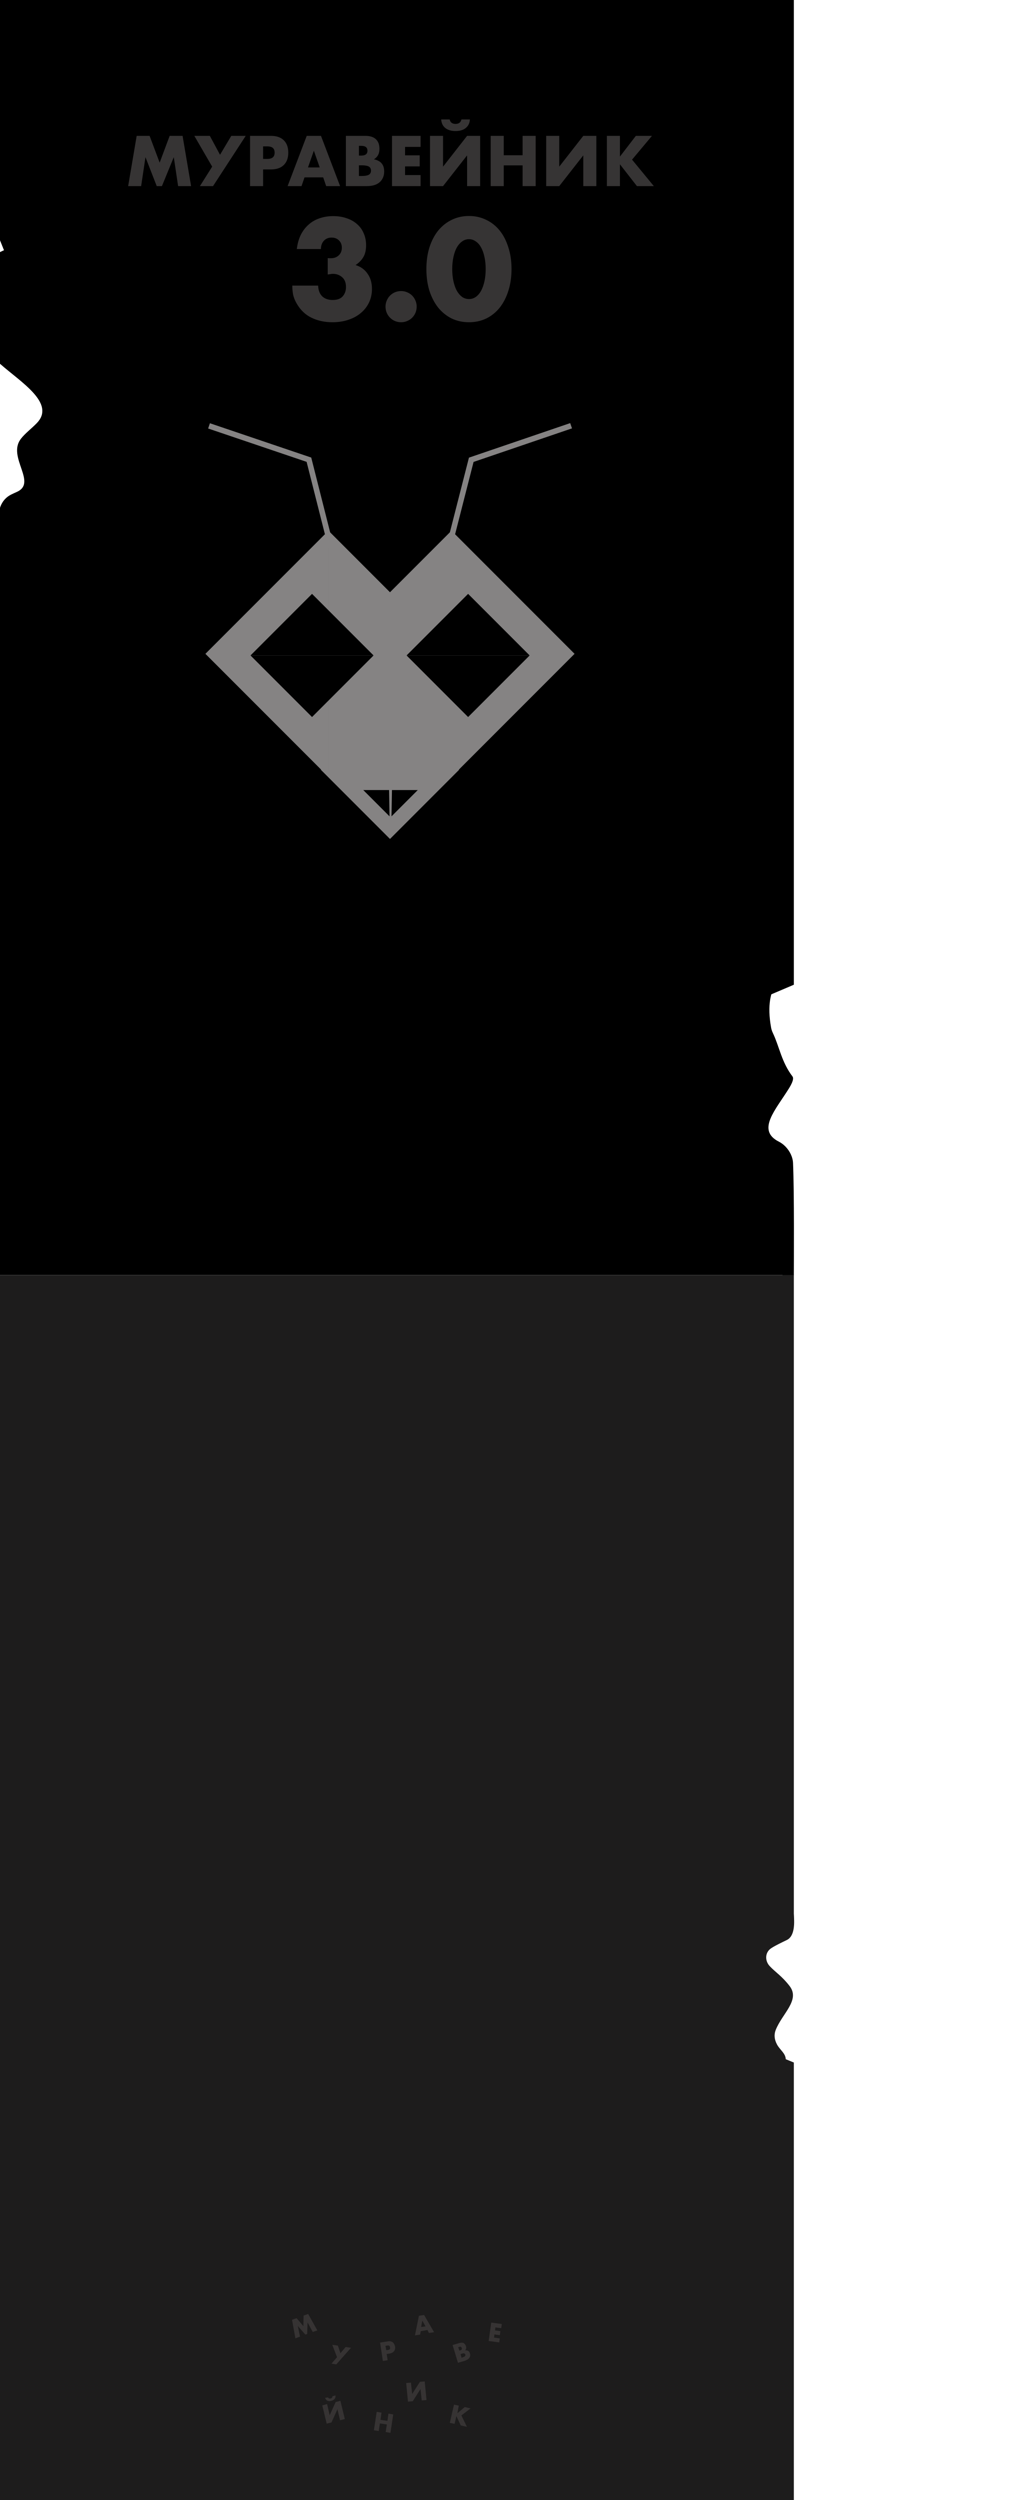 <svg width="370" height="900" viewBox="0 0 370 900" fill="none" xmlns="http://www.w3.org/2000/svg">
<path d="M0 0H286V64.5V86.5V104.5V143V326V354.5L266 363L286 459H0V225.5L30 161.5L0 86.5V0Z" fill="black"/>
<path d="M277.816 369.995C277.927 370.6 278.151 371.267 278.5 372C280.796 376.825 281.561 382.329 285.499 387.501C286.079 388.262 285.454 389.838 284.29 391.727C279.444 399.585 272.398 406.865 280.644 411.016C283.361 412.384 285.573 415.595 285.707 418.633C286.177 429.341 285.999 455.166 285.999 458.501C285.999 466.5 268.125 444.737 265.15 447.501C270.038 421.584 231.789 390.192 249.523 365.685C254.757 358.452 263.888 356.087 272.767 355.146C275.626 354.843 277.905 354.467 279.698 354.066C290.402 351.668 283.786 348.347 279.698 354.066C277.708 356.85 276.317 361.776 277.816 369.995Z" fill="black"/>
<path d="M0.153 131.09C-0.537 130.483 -1.218 129.855 -1.892 129.207C-22.35 109.525 -8.909 84.733 19.322 87.725C28.201 88.665 37.449 91.093 41.963 98.796C59.806 129.244 16.651 188.015 21.577 214.136C18.601 211.371 -0.74 233.135 -0.74 225.135C-0.74 221.823 -0.916 196.313 -0.457 185.48C-0.322 182.296 1.133 179.486 3.983 178.059C4.651 177.724 5.342 177.407 6.035 177.104C13.588 173.793 2.503 164.561 7.5 158C8.977 156.06 11.328 154.309 13.235 152.35C20.173 145.225 7.62 137.658 0.153 131.09Z" fill="black"/>
<path d="M0 458.999H286V674.5V693L262 689L275 738L286 742.5V783V855V899.999H0V458.999Z" fill="#1D1C1C"/>
<g clip-path="url(#clip0)">
<path d="M106.429 841.811L105.209 835.112L106.86 834.535L109.3 837.417L109.372 833.599L111.022 833.022L114.324 838.93L112.673 839.506L110.807 836.048L110.664 840.227L110.018 840.443L107.29 837.345L108.08 841.163L106.429 841.811Z" fill="#878080" fill-opacity="0.24"/>
<path d="M119.707 844.116L121.717 844.404L122.65 847.142L124.516 844.909L126.454 845.197L121.142 851.176L119.42 850.888L121.43 848.583L119.707 844.116Z" fill="#878080" fill-opacity="0.24"/>
<path d="M139.661 849.664L137.938 849.952L136.934 843.325L139.661 842.892C140.379 842.748 141.025 842.892 141.455 843.181C141.886 843.541 142.173 844.045 142.316 844.693C142.46 845.342 142.316 845.99 141.958 846.422C141.599 846.855 141.096 847.143 140.307 847.287L139.302 847.431L139.661 849.664ZM139.159 846.062L139.733 845.99C140.379 845.918 140.666 845.558 140.522 845.054C140.45 844.477 140.092 844.261 139.446 844.405L138.871 844.477L139.159 846.062Z" fill="#878080" fill-opacity="0.24"/>
<path d="M154.016 838.786L151.576 839.218L151.36 840.443L149.494 840.731L150.93 833.671L152.796 833.383L156.384 839.578L154.518 839.867L154.016 838.786ZM153.298 837.489L152.15 835.4L151.719 837.705L153.298 837.489Z" fill="#878080" fill-opacity="0.24"/>
<path d="M163.059 844.189L165.571 843.468C166.145 843.324 166.647 843.324 167.006 843.468C167.365 843.685 167.652 844.045 167.867 844.549C167.939 844.837 168.011 845.125 167.939 845.414C167.867 845.63 167.796 845.918 167.58 846.134C167.867 846.134 168.083 846.134 168.226 846.134C168.441 846.206 168.585 846.278 168.729 846.35C168.872 846.422 169.016 846.566 169.087 846.71C169.159 846.854 169.231 847.07 169.303 847.215C169.374 847.503 169.446 847.791 169.375 848.079C169.375 848.367 169.231 848.583 169.087 848.799C168.944 849.016 168.729 849.232 168.513 849.376C168.298 849.52 167.939 849.664 167.652 849.808L164.996 850.6L163.059 844.189ZM165.499 846.206L165.786 846.134C166.288 845.99 166.504 845.702 166.36 845.269C166.217 844.837 165.929 844.693 165.355 844.909L165.068 844.981L165.499 846.206ZM166.288 848.799L166.647 848.655C167.078 848.511 167.365 848.367 167.508 848.223C167.652 848.079 167.724 847.863 167.652 847.647C167.58 847.431 167.437 847.287 167.221 847.215C167.006 847.143 166.719 847.215 166.288 847.359L165.929 847.431L166.288 848.799Z" fill="#878080" fill-opacity="0.24"/>
<path d="M180.57 838.137L178.489 837.849L178.346 838.93L180.283 839.218L180.068 840.659L178.13 840.371L177.987 841.523L180.068 841.811L179.853 843.252L176.049 842.748L176.982 836.12L180.786 836.624L180.57 838.137Z" fill="#878080" fill-opacity="0.24"/>
<path d="M117.842 865.441L118.775 869.475L120.928 864.72L122.65 864.288L124.229 870.844L122.507 871.276L121.574 867.314L119.421 872.068L117.698 872.501L116.119 865.945L117.842 865.441ZM118.201 863.063C118.344 863.423 118.703 863.567 119.134 863.423C119.564 863.351 119.779 863.063 119.779 862.631L120.856 862.343C120.928 862.847 120.856 863.207 120.569 863.567C120.282 863.928 119.923 864.144 119.349 864.288C118.775 864.432 118.344 864.432 117.913 864.216C117.555 864 117.267 863.712 117.124 863.207L118.201 863.063Z" fill="#878080" fill-opacity="0.24"/>
<path d="M137.077 871.132L139.589 871.492L139.948 868.898L141.671 869.187L140.666 875.814L138.944 875.526L139.374 872.789L136.862 872.428L136.431 875.166L134.709 874.878L135.714 868.25L137.436 868.538L137.077 871.132Z" fill="#878080" fill-opacity="0.24"/>
<path d="M148.058 857.733L148.489 861.839L151.288 857.445L153.011 857.301L153.657 864.001L151.934 864.145L151.503 860.038L148.704 864.433L146.982 864.577L146.336 857.877L148.058 857.733Z" fill="#878080" fill-opacity="0.24"/>
<path d="M164.782 868.755L167.438 866.522L169.519 867.026L166.217 869.547L168.227 873.654L166.002 873.149L164.423 869.764L163.777 872.573L162.055 872.213L163.562 865.657L165.284 866.017L164.782 868.755Z" fill="#878080" fill-opacity="0.24"/>
</g>
<path d="M46.17 67L49.242 48.904H53.898L57.522 58.552L61.122 48.904H65.778L68.85 67H64.17L62.61 56.584L58.338 67H56.466L52.41 56.584L50.85 67H46.17ZM70.006 48.904H75.598L79.27 55.72L83.326 48.904H88.534L76.75 67H72.022L76.438 59.992L70.006 48.904ZM94.791 57.208H96.351C98.079 57.208 98.943 56.456 98.943 54.952C98.943 53.448 98.079 52.696 96.351 52.696H94.791V57.208ZM94.791 67H90.087V48.904H97.575C99.607 48.904 101.159 49.432 102.231 50.488C103.319 51.544 103.863 53.032 103.863 54.952C103.863 56.872 103.319 58.36 102.231 59.416C101.159 60.472 99.607 61 97.575 61H94.791V67ZM115.185 60.28L113.073 54.256L110.961 60.28H115.185ZM116.433 63.856H109.713L108.633 67H103.617L110.505 48.904H115.641L122.529 67H117.513L116.433 63.856ZM129.315 63.352H130.347C131.531 63.352 132.379 63.2 132.891 62.896C133.403 62.592 133.659 62.104 133.659 61.432C133.659 60.76 133.403 60.272 132.891 59.968C132.379 59.664 131.531 59.512 130.347 59.512H129.315V63.352ZM129.315 56.008H130.179C131.651 56.008 132.387 55.424 132.387 54.256C132.387 53.088 131.651 52.504 130.179 52.504H129.315V56.008ZM124.611 48.904H131.619C133.283 48.904 134.547 49.304 135.411 50.104C136.275 50.904 136.707 52.056 136.707 53.56C136.707 54.472 136.539 55.232 136.203 55.84C135.883 56.432 135.387 56.936 134.715 57.352C135.387 57.48 135.955 57.68 136.419 57.952C136.899 58.208 137.283 58.528 137.571 58.912C137.875 59.296 138.091 59.728 138.219 60.208C138.347 60.688 138.411 61.2 138.411 61.744C138.411 62.592 138.259 63.344 137.955 64C137.667 64.656 137.251 65.208 136.707 65.656C136.179 66.104 135.531 66.44 134.763 66.664C133.995 66.888 133.131 67 132.171 67H124.611V48.904ZM151.524 52.888H145.932V55.912H151.212V59.896H145.932V63.016H151.524V67H141.228V48.904H151.524V52.888ZM159.62 48.904V59.992L168.284 48.904H172.988V67H168.284V55.936L159.62 67H154.916V48.904H159.62ZM161.996 43C162.236 44.072 162.94 44.608 164.108 44.608C165.292 44.608 166.004 44.072 166.244 43H169.292C169.228 44.296 168.732 45.32 167.804 46.072C166.924 46.808 165.692 47.176 164.108 47.176C162.572 47.176 161.34 46.808 160.412 46.072C159.516 45.336 159.028 44.312 158.948 43H161.996ZM181.487 55.888H188.279V48.904H192.983V67H188.279V59.536H181.487V67H176.783V48.904H181.487V55.888ZM201.479 48.904V59.992L210.143 48.904H214.847V67H210.143V55.936L201.479 67H196.775V48.904H201.479ZM223.346 56.368L229.082 48.904H234.89L227.714 57.472L235.562 67H229.466L223.346 59.152V67H218.642V48.904H223.346V56.368ZM118.071 92.92C118.327 92.952 118.535 92.968 118.695 92.968C118.887 92.968 119.047 92.968 119.175 92.968C120.359 92.968 121.319 92.616 122.055 91.912C122.791 91.208 123.159 90.296 123.159 89.176C123.159 88.088 122.807 87.208 122.103 86.536C121.431 85.864 120.551 85.528 119.463 85.528C118.311 85.528 117.383 85.912 116.679 86.68C115.975 87.448 115.623 88.44 115.623 89.656H106.935C107.159 87.768 107.623 86.088 108.327 84.616C109.063 83.144 109.991 81.912 111.111 80.92C112.231 79.896 113.543 79.128 115.047 78.616C116.551 78.072 118.215 77.8 120.039 77.8C121.831 77.8 123.447 78.056 124.887 78.568C126.359 79.048 127.607 79.752 128.631 80.68C129.687 81.576 130.487 82.68 131.031 83.992C131.607 85.272 131.895 86.712 131.895 88.312C131.895 90.04 131.559 91.464 130.887 92.584C130.247 93.672 129.319 94.616 128.103 95.416C129.959 95.992 131.399 97.032 132.423 98.536C133.479 100.008 134.007 101.832 134.007 104.008C134.007 105.8 133.655 107.432 132.951 108.904C132.247 110.376 131.255 111.64 129.975 112.696C128.727 113.752 127.223 114.568 125.463 115.144C123.735 115.72 121.831 116.008 119.751 116.008C116.967 116.008 114.455 115.464 112.215 114.376C109.975 113.288 108.183 111.56 106.839 109.192C106.231 108.136 105.815 107.08 105.591 106.024C105.399 104.968 105.303 103.896 105.303 102.808H114.615C114.679 104.504 115.175 105.8 116.103 106.696C117.031 107.56 118.279 107.992 119.847 107.992C121.511 107.992 122.727 107.544 123.495 106.648C124.263 105.752 124.647 104.648 124.647 103.336C124.647 101.768 124.183 100.584 123.255 99.784C122.327 98.984 121.223 98.584 119.943 98.584C119.623 98.584 119.319 98.616 119.031 98.68C118.743 98.712 118.423 98.76 118.071 98.824V92.92ZM138.888 110.392C138.888 109.624 139.032 108.904 139.32 108.232C139.608 107.528 140.008 106.92 140.52 106.408C141.032 105.896 141.624 105.496 142.296 105.208C143 104.92 143.736 104.776 144.504 104.776C145.272 104.776 145.992 104.92 146.664 105.208C147.368 105.496 147.976 105.896 148.488 106.408C149 106.92 149.4 107.528 149.688 108.232C149.976 108.904 150.12 109.624 150.12 110.392C150.12 111.16 149.976 111.896 149.688 112.6C149.4 113.272 149 113.864 148.488 114.376C147.976 114.888 147.368 115.288 146.664 115.576C145.992 115.864 145.272 116.008 144.504 116.008C143.736 116.008 143 115.864 142.296 115.576C141.624 115.288 141.032 114.888 140.52 114.376C140.008 113.864 139.608 113.272 139.32 112.6C139.032 111.896 138.888 111.16 138.888 110.392ZM162.928 96.856C162.928 98.456 163.072 99.912 163.36 101.224C163.648 102.536 164.048 103.672 164.56 104.632C165.104 105.592 165.744 106.344 166.48 106.888C167.216 107.4 168.048 107.656 168.976 107.656C169.872 107.656 170.688 107.4 171.424 106.888C172.192 106.344 172.832 105.592 173.344 104.632C173.856 103.672 174.256 102.536 174.544 101.224C174.832 99.912 174.976 98.456 174.976 96.856C174.976 95.288 174.832 93.848 174.544 92.536C174.256 91.192 173.856 90.056 173.344 89.128C172.832 88.168 172.192 87.432 171.424 86.92C170.688 86.376 169.872 86.104 168.976 86.104C168.048 86.104 167.216 86.376 166.48 86.92C165.744 87.432 165.104 88.168 164.56 89.128C164.048 90.056 163.648 91.192 163.36 92.536C163.072 93.848 162.928 95.288 162.928 96.856ZM153.616 96.856C153.616 93.976 153.984 91.368 154.72 89.032C155.488 86.664 156.544 84.648 157.888 82.984C159.264 81.32 160.88 80.04 162.736 79.144C164.624 78.216 166.704 77.752 168.976 77.752C171.216 77.752 173.28 78.216 175.168 79.144C177.056 80.04 178.672 81.32 180.016 82.984C181.36 84.648 182.4 86.664 183.136 89.032C183.904 91.368 184.288 93.976 184.288 96.856C184.288 99.736 183.904 102.36 183.136 104.728C182.4 107.064 181.36 109.08 180.016 110.776C178.672 112.44 177.056 113.736 175.168 114.664C173.28 115.56 171.216 116.008 168.976 116.008C166.704 116.008 164.624 115.56 162.736 114.664C160.88 113.736 159.264 112.44 157.888 110.776C156.544 109.08 155.488 107.064 154.72 104.728C153.984 102.36 153.616 99.736 153.616 96.856Z" fill="#363434"/>
<path fill-rule="evenodd" clip-rule="evenodd" d="M118.336 235.375L140.502 213.21L140.502 213.211L118.337 235.375H118.336ZM118.336 235.375V191.042L140.502 213.208L162.667 191.043V191.042L162.667 191.042L162.667 191.042V191.043L184.834 213.209L162.668 235.375L162.668 235.375L184.834 213.21L206.999 235.375H207.001L207 235.376L207.001 235.377H206.999L184.834 257.542L165.291 277.085H165.438L140.501 302.023L115.563 277.085H115.709L96.166 257.542L96.167 257.542L74.001 235.377H74L74.001 235.376L74 235.375H74.001L96.167 213.21L118.332 235.375H118.333L96.166 213.209L118.333 191.042V235.375H118.334L118.333 235.376V235.376L118.334 235.377H118.333V277.085H118.336V235.377V235.376V235.375ZM140.502 257.543L120.96 277.085H160.043L140.502 257.543Z" fill="#858383"/>
<path d="M134.584 235.96L112.417 258.127L90.25 235.96H134.584Z" fill="black"/>
<path d="M134.584 235.959H90.25L112.417 213.792L134.584 235.959Z" fill="black"/>
<path d="M162.67 278.887L118.336 279.082L140.666 251.373L162.67 278.887Z" fill="#858383"/>
<path d="M190.814 235.96L168.647 258.127L146.48 235.96H190.814Z" fill="black"/>
<path d="M190.814 235.959H146.48L168.647 213.792L190.814 235.959Z" fill="black"/>
<path d="M130.879 284.419L140.337 293.877L140.168 284.416L130.879 284.419Z" fill="black"/>
<path d="M150.508 284.419L141.05 293.877L141.219 284.416L150.508 284.419Z" fill="black"/>
<path d="M75.303 153.31L111.298 165.495L119.601 198.312" stroke="#858383" stroke-width="2"/>
<path d="M205.752 153.26L169.781 165.522L161.404 198.312" stroke="#858383" stroke-width="2"/>
<path d="M141.539 238.903C141.539 238.29 141.304 237.764 140.962 237.508V238.273L141.528 239.122C141.534 239.052 141.539 238.98 141.539 238.903V238.903ZM142.116 238.903C142.116 239.229 142.07 239.534 141.992 239.818L142.34 240.341C142.493 239.911 142.578 239.423 142.578 238.903C142.578 237.421 141.888 236.181 140.962 235.866V236.579C141.629 236.877 142.116 237.805 142.116 238.903ZM138.715 235.786L138.422 236.226L139.514 237.864H138.422V239.942H139.345L140.5 241.674V239.343L141.481 240.815C141.327 240.995 141.153 241.137 140.962 241.224V241.937C141.28 241.83 141.569 241.608 141.814 241.311L142.285 242.021L142.578 241.581L140.5 238.463L138.715 235.786ZM140.5 236.132L140.017 236.856L140.5 237.58V236.132Z" fill="#858383"/>
<path d="M284.5 715C281.745 711.383 279.29 709.949 277.278 707.762C275.474 705.802 275.614 702.796 277.849 701.346C279.464 700.299 281.504 699.356 283.528 698.365C288.819 695.777 284.68 680.878 282.554 675.385C281.301 672.148 280.705 665.702 277.322 666.475C273.323 667.388 269.247 671.889 261.202 674.151C257.104 675.303 252.84 676.426 249.674 679.271C219.231 706.638 245.708 763.451 240.453 791.31C235.552 817.295 223.587 821.37 220.115 823.636C211.789 829.068 251.851 839.474 255.347 848.781C255.974 850.449 254.331 848.611 255.151 850.192C257.552 854.822 264.541 866.038 264.818 860.282C265.351 849.229 270.515 826.319 282.095 817.5C285.067 814.73 283.095 749.501 283.095 741.5C283.095 739.194 281.081 738.082 279.969 736.062C278.99 734.285 278.79 732.507 279.462 730.797C281.784 724.89 288.346 720.05 284.5 715Z" fill="#1D1C1C"/>
<defs>
<clipPath id="clip0">
<rect width="61" height="86" fill="white" transform="translate(100 885.001) rotate(-90)"/>
</clipPath>
</defs>
</svg>
